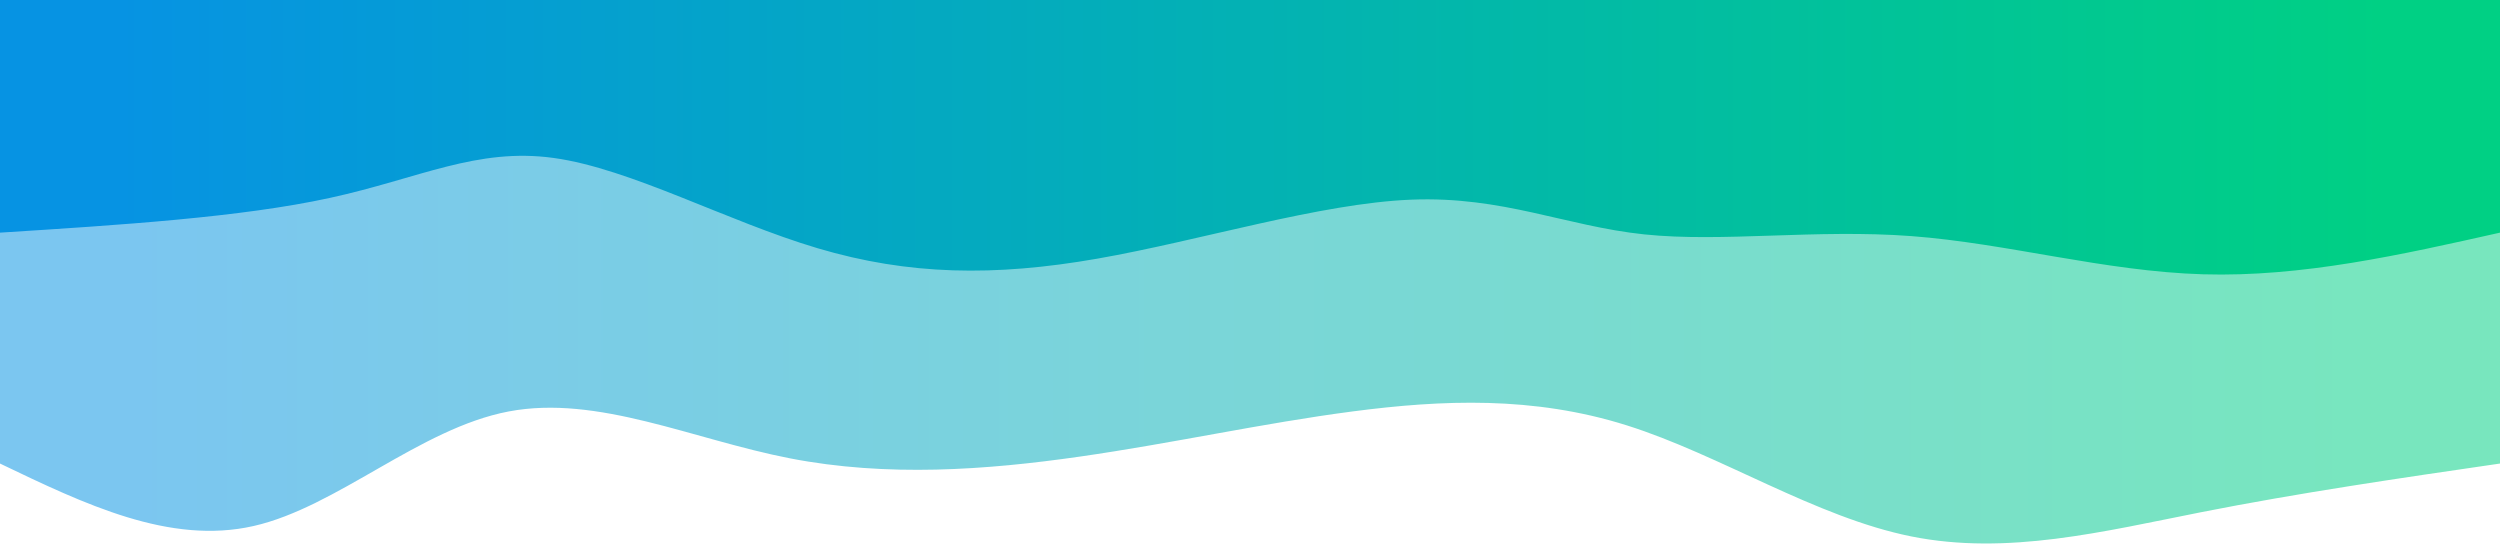 <svg width="100%" height="100%" id="svg" viewBox="0 0 1440 320" xmlns="http://www.w3.org/2000/svg" class="transition duration-300 ease-in-out delay-150"><style>
          .path-0{
            animation:pathAnim-0 4s;
            animation-timing-function: linear;
            animation-iteration-count: infinite;
          }
          @keyframes pathAnim-0{
            0%{
              d: path("M 0,400 C 0,400 0,133 0,133 C 57.74,124.579 115.48,116.159 172,105 C 228.52,93.841 283.819,79.944 339,91 C 394.181,102.056 449.244,138.066 503,155 C 556.756,171.934 609.206,169.79 661,163 C 712.794,156.21 763.931,144.772 818,137 C 872.069,129.228 929.07,125.123 985,136 C 1040.93,146.877 1095.789,172.736 1147,163 C 1198.211,153.264 1245.775,107.933 1294,97 C 1342.225,86.067 1391.113,109.534 1440,133 C 1440,133 1440,400 1440,400 Z");
            }
            25%{
              d: path("M 0,400 C 0,400 0,133 0,133 C 61.696,156.553 123.391,180.106 168,161 C 212.609,141.894 240.13,80.13 297,87 C 353.87,93.87 440.087,169.373 504,180 C 567.913,190.627 609.522,136.379 659,134 C 708.478,131.621 765.824,181.111 812,171 C 858.176,160.889 893.181,91.176 941,90 C 988.819,88.824 1049.451,156.183 1107,169 C 1164.549,181.817 1219.014,140.09 1274,125 C 1328.986,109.91 1384.493,121.455 1440,133 C 1440,133 1440,400 1440,400 Z");
            }
            50%{
              d: path("M 0,400 C 0,400 0,133 0,133 C 54.471,124.056 108.943,115.111 158,115 C 207.057,114.889 250.7,123.61 306,127 C 361.3,130.39 428.256,128.449 490,133 C 551.744,137.551 608.276,148.596 664,149 C 719.724,149.404 774.639,139.169 827,140 C 879.361,140.831 929.169,152.728 971,162 C 1012.831,171.272 1046.685,177.919 1096,165 C 1145.315,152.081 1210.09,119.594 1270,111 C 1329.91,102.406 1384.955,117.703 1440,133 C 1440,133 1440,400 1440,400 Z");
            }
            75%{
              d: path("M 0,400 C 0,400 0,133 0,133 C 59.379,115.002 118.758,97.004 177,112 C 235.242,126.996 292.346,174.985 340,174 C 387.654,173.015 425.859,123.054 477,111 C 528.141,98.946 592.217,124.799 654,138 C 715.783,151.201 775.273,151.75 822,139 C 868.727,126.25 902.69,100.201 944,106 C 985.31,111.799 1033.968,149.446 1097,154 C 1160.032,158.554 1237.438,130.015 1297,121 C 1356.562,111.985 1398.281,122.492 1440,133 C 1440,133 1440,400 1440,400 Z");
            }
            100%{
              d: path("M 0,400 C 0,400 0,133 0,133 C 57.74,124.579 115.48,116.159 172,105 C 228.52,93.841 283.819,79.944 339,91 C 394.181,102.056 449.244,138.066 503,155 C 556.756,171.934 609.206,169.79 661,163 C 712.794,156.21 763.931,144.772 818,137 C 872.069,129.228 929.07,125.123 985,136 C 1040.93,146.877 1095.789,172.736 1147,163 C 1198.211,153.264 1245.775,107.933 1294,97 C 1342.225,86.067 1391.113,109.534 1440,133 C 1440,133 1440,400 1440,400 Z");
            }
          }</style><defs><linearGradient id="gradient" x1="0%" y1="50%" x2="100%" y2="50%"><stop offset="5%" stop-color="#00d084"></stop><stop offset="95%" stop-color="#0693e3"></stop></linearGradient></defs><path d="M 0,400 C 0,400 0,133 0,133 C 57.74,124.579 115.48,116.159 172,105 C 228.52,93.841 283.819,79.944 339,91 C 394.181,102.056 449.244,138.066 503,155 C 556.756,171.934 609.206,169.79 661,163 C 712.794,156.21 763.931,144.772 818,137 C 872.069,129.228 929.07,125.123 985,136 C 1040.93,146.877 1095.789,172.736 1147,163 C 1198.211,153.264 1245.775,107.933 1294,97 C 1342.225,86.067 1391.113,109.534 1440,133 C 1440,133 1440,400 1440,400 Z" stroke="none" stroke-width="0" fill="url(#gradient)" fill-opacity="0.53" class="transition-all duration-300 ease-in-out delay-150 path-0" transform="rotate(-180 720 200)"></path><style>
          .path-1{
            animation:pathAnim-1 4s;
            animation-timing-function: linear;
            animation-iteration-count: infinite;
          }
          @keyframes pathAnim-1{
            0%{
              d: path("M 0,400 C 0,400 0,266 0,266 C 57.151,253.164 114.303,240.328 171,242 C 227.697,243.672 283.941,259.852 339,264 C 394.059,268.148 447.933,260.264 493,265 C 538.067,269.736 574.327,287.093 627,285 C 679.673,282.907 748.758,261.365 808,251 C 867.242,240.635 916.642,241.449 969,257 C 1021.358,272.551 1076.673,302.841 1121,309 C 1165.327,315.159 1198.665,297.188 1250,286 C 1301.335,274.812 1370.668,270.406 1440,266 C 1440,266 1440,400 1440,400 Z");
            }
            25%{
              d: path("M 0,400 C 0,400 0,266 0,266 C 49.201,292.188 98.402,318.375 148,311 C 197.598,303.625 247.593,262.686 309,240 C 370.407,217.314 443.224,212.88 498,228 C 552.776,243.12 589.509,277.794 630,276 C 670.491,274.206 714.739,235.945 773,232 C 831.261,228.055 903.534,258.427 967,280 C 1030.466,301.573 1085.126,314.347 1131,311 C 1176.874,307.653 1213.964,288.187 1264,278 C 1314.036,267.813 1377.018,266.907 1440,266 C 1440,266 1440,400 1440,400 Z");
            }
            50%{
              d: path("M 0,400 C 0,400 0,266 0,266 C 67.55,244.854 135.1,223.707 188,222 C 240.9,220.293 279.151,238.025 319,257 C 358.849,275.975 400.297,296.194 452,287 C 503.703,277.806 565.661,239.199 628,250 C 690.339,260.801 753.058,321.01 801,316 C 848.942,310.99 882.108,240.76 939,228 C 995.892,215.24 1076.509,259.949 1133,265 C 1189.491,270.051 1221.854,235.443 1269,229 C 1316.146,222.557 1378.073,244.278 1440,266 C 1440,266 1440,400 1440,400 Z");
            }
            75%{
              d: path("M 0,400 C 0,400 0,266 0,266 C 43.175,289.608 86.351,313.216 142,307 C 197.649,300.784 265.772,264.745 325,268 C 384.228,271.255 434.563,313.804 494,305 C 553.437,296.196 621.978,236.039 665,227 C 708.022,217.961 725.525,260.039 773,260 C 820.475,259.961 897.921,217.804 961,216 C 1024.079,214.196 1072.79,252.745 1119,263 C 1165.21,273.255 1208.917,255.216 1262,251 C 1315.083,246.784 1377.541,256.392 1440,266 C 1440,266 1440,400 1440,400 Z");
            }
            100%{
              d: path("M 0,400 C 0,400 0,266 0,266 C 57.151,253.164 114.303,240.328 171,242 C 227.697,243.672 283.941,259.852 339,264 C 394.059,268.148 447.933,260.264 493,265 C 538.067,269.736 574.327,287.093 627,285 C 679.673,282.907 748.758,261.365 808,251 C 867.242,240.635 916.642,241.449 969,257 C 1021.358,272.551 1076.673,302.841 1121,309 C 1165.327,315.159 1198.665,297.188 1250,286 C 1301.335,274.812 1370.668,270.406 1440,266 C 1440,266 1440,400 1440,400 Z");
            }
          }</style><defs><linearGradient id="gradient" x1="0%" y1="50%" x2="100%" y2="50%"><stop offset="5%" stop-color="#00d084"></stop><stop offset="95%" stop-color="#0693e3"></stop></linearGradient></defs><path d="M 0,400 C 0,400 0,266 0,266 C 57.151,253.164 114.303,240.328 171,242 C 227.697,243.672 283.941,259.852 339,264 C 394.059,268.148 447.933,260.264 493,265 C 538.067,269.736 574.327,287.093 627,285 C 679.673,282.907 748.758,261.365 808,251 C 867.242,240.635 916.642,241.449 969,257 C 1021.358,272.551 1076.673,302.841 1121,309 C 1165.327,315.159 1198.665,297.188 1250,286 C 1301.335,274.812 1370.668,270.406 1440,266 C 1440,266 1440,400 1440,400 Z" stroke="none" stroke-width="0" fill="url(#gradient)" fill-opacity="1" class="transition-all duration-300 ease-in-out delay-150 path-1" transform="rotate(-180 720 200)"></path></svg>
